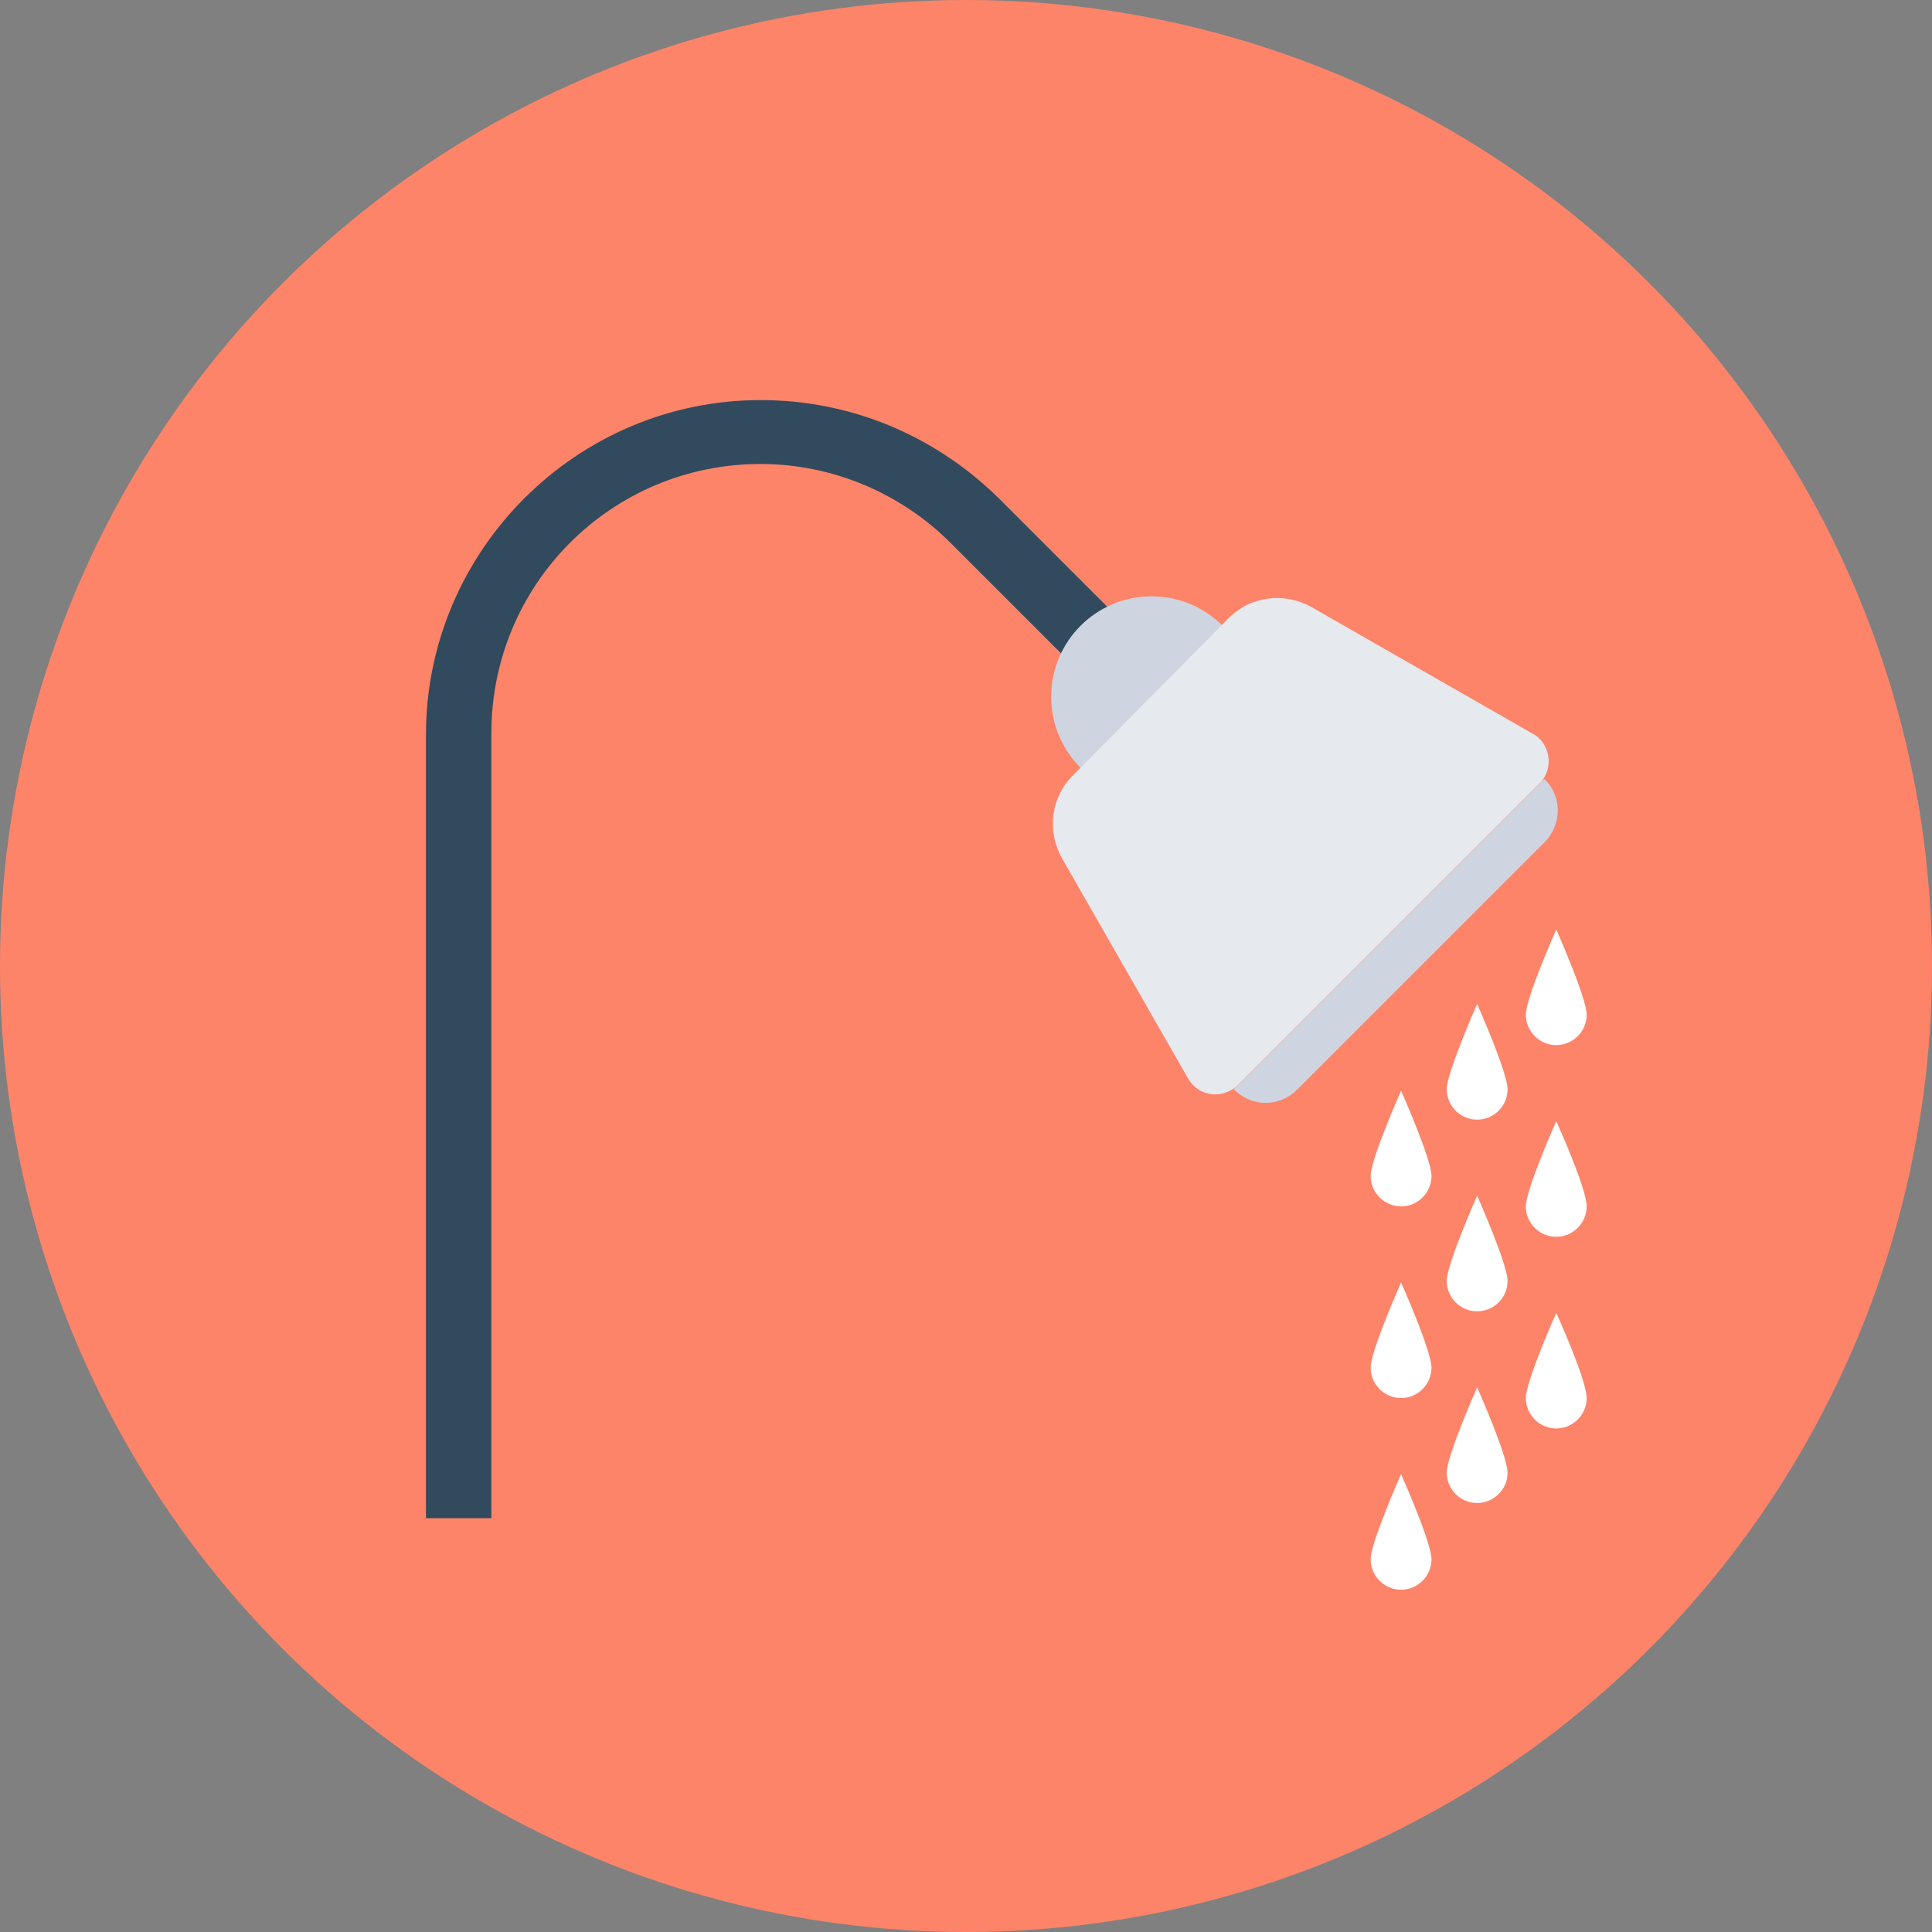 <?xml version="1.0" encoding="iso-8859-1"?>
<!-- Generator: Adobe Illustrator 19.0.0, SVG Export Plug-In . SVG Version: 6.00 Build 0)  -->
<svg xmlns="http://www.w3.org/2000/svg" xmlns:xlink="http://www.w3.org/1999/xlink" version="1.1" id="Layer_1" x="0px" y="0px" viewBox="0 0 508 508" style="enable-background:new 0 0 508 508;" xml:space="preserve">
<rect x="0" y="0" width="508" height="508" fill="#808080" stroke="none"/>
<circle style="fill:#FD8469;" cx="254" cy="254" r="254"/>
<path style="fill:#324A5E;" d="M293.6,162l-12,12.4L250,142.8c-13.2-13.2-31.2-20.8-50-20.8c-39.2,0-70.8,31.6-70.8,70.8v206.4H112  v-206c0-48.4,39.6-88,88-88c23.6,0,45.6,9.2,62.4,25.6L293.6,162z"/>
<circle style="fill:#CED5E0;" cx="302.8" cy="183.2" r="26.4"/>
<path style="fill:#E6E9EE;" d="M402.8,192.8l-58-33.2c-7.2-4-16-2.8-21.6,2.8L282,204c-5.6,5.6-6.8,14.4-2.8,21.6l33.2,58  c2.8,4.8,9.2,5.6,13.2,1.6l79.2-79.2C408.8,202,407.6,195.2,402.8,192.8z"/>
<path style="fill:#CED5E0;" d="M406,204.8l-81.6,81.6l0,0c4.8,4.8,12,4.8,16.8,0l64.8-64.8C410.8,216.8,410.8,209.2,406,204.8  L406,204.8z"/>
<g>
	<path style="fill:#FFFFFF;" d="M417.2,266.8c0,4.4-3.6,8-8,8s-8-3.6-8-8s8-22.4,8-22.4S417.2,262.4,417.2,266.8z"/>
	<path style="fill:#FFFFFF;" d="M396.4,286.4c0,4.4-3.6,8-8,8s-8-3.6-8-8s8-22.4,8-22.4S396.4,282,396.4,286.4z"/>
	<path style="fill:#FFFFFF;" d="M376.4,309.2c0,4.4-3.6,8-8,8s-8-3.6-8-8s8-22.4,8-22.4S376.4,304.8,376.4,309.2z"/>
	<path style="fill:#FFFFFF;" d="M417.2,317.2c0,4.4-3.6,8-8,8s-8-3.6-8-8s8-22.4,8-22.4S417.2,312.4,417.2,317.2z"/>
	<path style="fill:#FFFFFF;" d="M396.4,336.8c0,4.4-3.6,8-8,8s-8-3.6-8-8s8-22.4,8-22.4S396.4,332.4,396.4,336.8z"/>
	<path style="fill:#FFFFFF;" d="M376.4,359.6c0,4.4-3.6,8-8,8s-8-3.6-8-8s8-22.4,8-22.4S376.4,355.2,376.4,359.6z"/>
	<path style="fill:#FFFFFF;" d="M417.2,367.6c0,4.4-3.6,8-8,8s-8-3.6-8-8s8-22.4,8-22.4S417.2,362.8,417.2,367.6z"/>
	<path style="fill:#FFFFFF;" d="M396.4,387.2c0,4.4-3.6,8-8,8s-8-3.6-8-8s8-22.4,8-22.4S396.4,382.8,396.4,387.2z"/>
	<path style="fill:#FFFFFF;" d="M376.4,410c0,4.4-3.6,8-8,8s-8-3.6-8-8s8-22.4,8-22.4S376.4,405.6,376.4,410z"/>
</g>
<g>
</g>
<g>
</g>
<g>
</g>
<g>
</g>
<g>
</g>
<g>
</g>
<g>
</g>
<g>
</g>
<g>
</g>
<g>
</g>
<g>
</g>
<g>
</g>
<g>
</g>
<g>
</g>
<g>
</g>
</svg>
